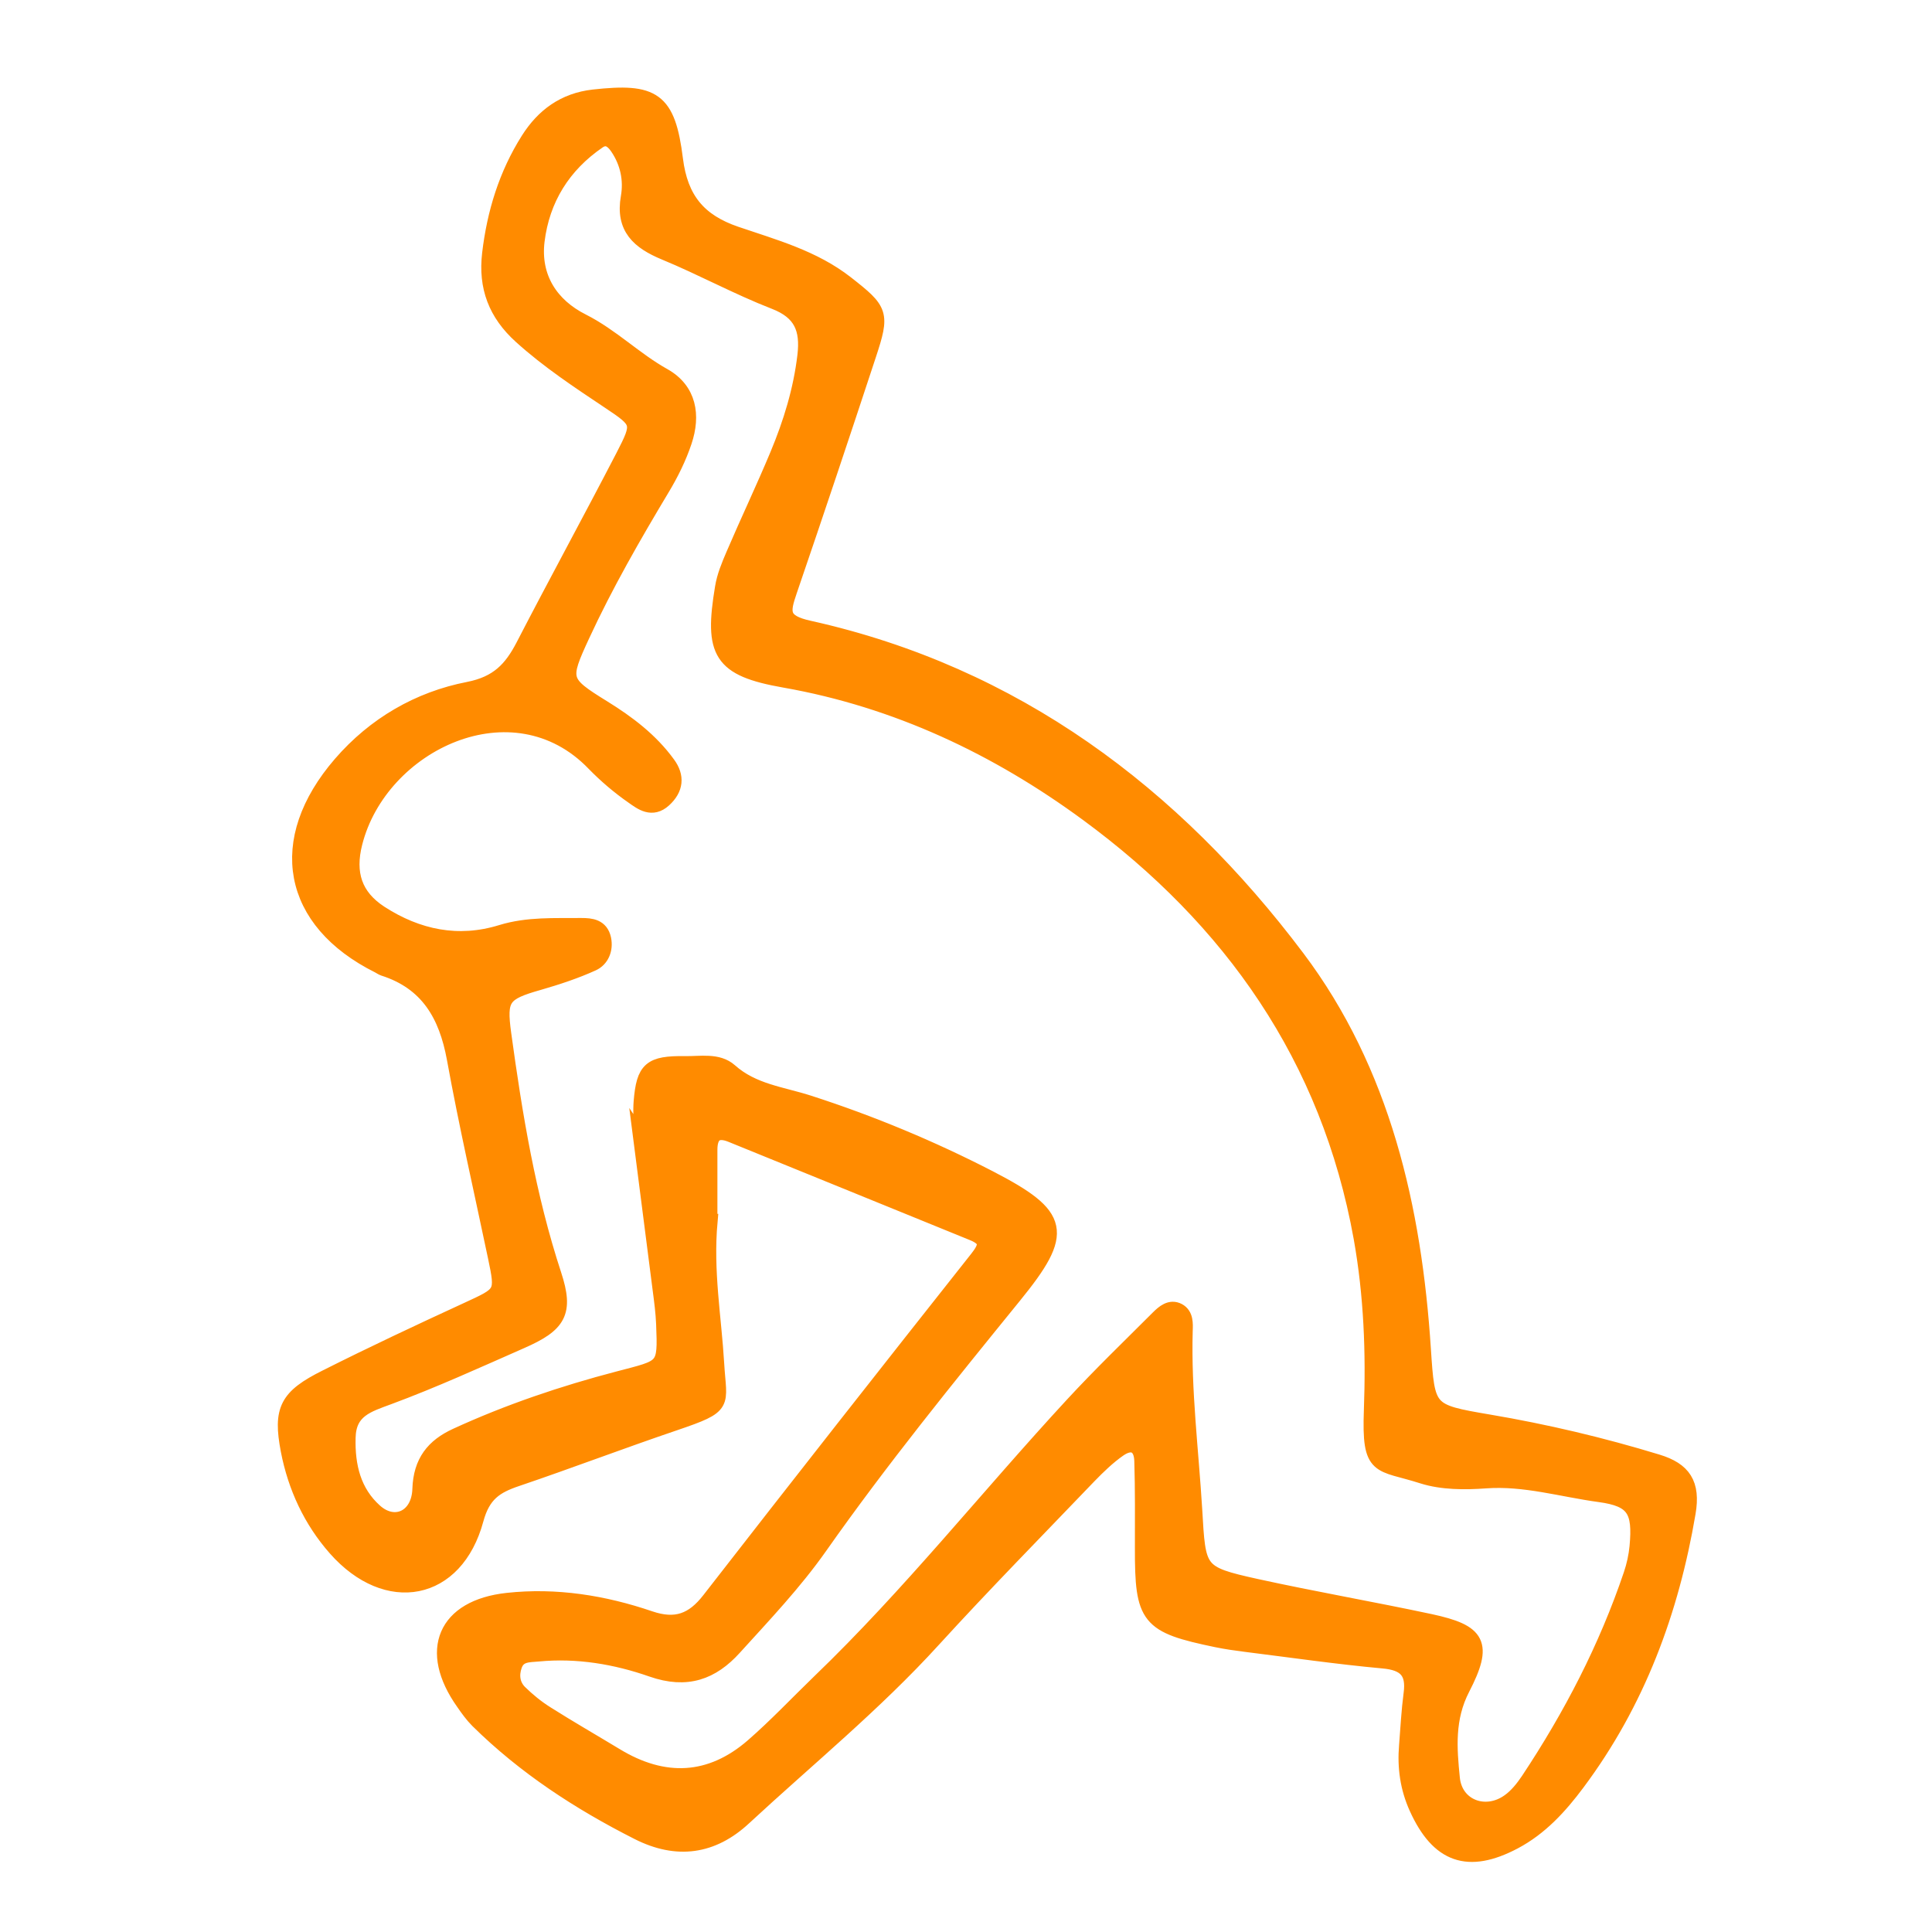 <?xml version="1.0" encoding="UTF-8"?>
<svg id="Layer_1" data-name="Layer 1" xmlns="http://www.w3.org/2000/svg" viewBox="0 0 128 128">
  <defs>
    <style>
      .cls-1 {
        fill: #ff8b00;
        stroke: #ff8b00;
        stroke-miterlimit: 10;
      }
    </style>
  </defs>
  <path class="cls-1" d="M47.04,80.92c-.3,3.33,.26,6.37,.44,9.43,.16,2.75,.7,2.75-2.77,3.93-3.51,1.19-6.97,2.51-10.48,3.7-1.39,.47-2.23,1-2.69,2.69-1.33,4.93-5.9,5.78-9.31,1.92-1.64-1.86-2.66-4.07-3.13-6.49-.52-2.72-.09-3.56,2.49-4.85,3.08-1.55,6.21-3.02,9.34-4.46,2.38-1.1,2.41-1.05,1.89-3.53-.92-4.38-1.92-8.74-2.72-13.14-.53-2.88-1.77-5.03-4.68-5.96-.12-.04-.22-.12-.34-.18-5.89-2.94-6.91-8.29-2.51-13.38,2.25-2.6,5.17-4.29,8.47-4.93,1.93-.38,2.83-1.34,3.63-2.88,2.17-4.2,4.44-8.35,6.61-12.54,1.15-2.23,1.12-2.29-.92-3.65-2.02-1.35-4.04-2.68-5.85-4.32-1.66-1.5-2.33-3.26-2.07-5.47,.32-2.71,1.1-5.25,2.56-7.56,1-1.58,2.38-2.6,4.32-2.82,3.98-.44,4.93,.12,5.43,4.13,.33,2.63,1.54,4.1,4.01,4.94,2.52,.86,5.14,1.57,7.31,3.27,2.3,1.8,2.39,1.99,1.48,4.75-1.72,5.22-3.46,10.43-5.24,15.63-.47,1.38-.62,2.05,1.31,2.47,13.6,3.03,24.14,10.95,32.33,21.83,5.67,7.53,7.74,16.58,8.35,25.93,.27,4.11,.28,4.14,4.33,4.83,3.78,.64,7.5,1.52,11.17,2.64,1.74,.53,2.37,1.45,2.04,3.38-1.11,6.54-3.35,12.57-7.34,17.91-1.15,1.54-2.44,2.96-4.18,3.88-3.05,1.61-5.03,.92-6.46-2.24-.6-1.32-.79-2.69-.67-4.12,.09-1.15,.15-2.3,.3-3.44,.2-1.47-.39-2.05-1.86-2.18-3.05-.28-6.08-.72-9.12-1.1-.63-.08-1.27-.17-1.9-.3-4.57-.95-4.93-1.4-4.92-6.1,0-1.92,.02-3.84-.04-5.76-.03-1.03-.66-1.35-1.51-.76-.73,.51-1.38,1.14-2,1.78-3.45,3.6-6.95,7.16-10.31,10.84-3.88,4.26-8.34,7.9-12.55,11.8-2.07,1.92-4.42,2.27-7.02,.95-3.89-1.97-7.5-4.32-10.61-7.39-.36-.36-.66-.78-.95-1.2-2.44-3.44-1.23-6.32,2.92-6.77,3.22-.35,6.39,.16,9.44,1.2,1.71,.58,2.85,.16,3.94-1.25,5.88-7.57,11.8-15.1,17.75-22.62,.65-.82,.69-1.26-.32-1.67-5.32-2.16-10.64-4.34-15.97-6.5-.97-.4-1.43-.03-1.43,.99,0,1.66,0,3.33,0,4.74Zm-4.56-5.43c0-1.22-.05-1.86,0-2.5,.18-2.17,.61-2.55,2.91-2.52,1.01,.02,2.17-.23,2.97,.48,1.52,1.36,3.44,1.54,5.23,2.12,4.12,1.33,8.11,2.99,11.95,4.97,4.87,2.52,5.1,3.58,1.64,7.83-4.41,5.43-8.82,10.86-12.85,16.59-1.68,2.39-3.72,4.54-5.69,6.71-1.46,1.61-3.12,2.25-5.46,1.43-2.37-.83-4.93-1.27-7.52-1.02-.63,.06-1.3,0-1.57,.76-.23,.65-.14,1.3,.34,1.78,.54,.53,1.14,1.02,1.78,1.42,1.5,.95,3.05,1.84,4.57,2.76,3.21,1.96,6.3,1.8,9.09-.62,1.54-1.34,2.95-2.84,4.42-4.26,5.99-5.76,11.15-12.28,16.78-18.37,1.82-1.97,3.76-3.84,5.66-5.74,.36-.36,.81-.75,1.34-.47,.5,.27,.47,.85,.45,1.35-.11,3.96,.39,7.88,.63,11.82,.24,4.09,.18,4.23,4.07,5.09,3.83,.84,7.7,1.51,11.54,2.33,3.2,.69,3.66,1.46,2.13,4.43-1.03,1.99-.87,3.97-.67,5.96,.19,1.89,2.2,2.64,3.75,1.53,.51-.36,.93-.89,1.28-1.41,2.83-4.26,5.17-8.77,6.81-13.62,.2-.59,.34-1.22,.4-1.85,.22-2.38-.19-3.14-2.48-3.45-2.51-.34-4.97-1.1-7.56-.91-1.38,.1-2.87,.1-4.17-.31-2.89-.93-3.54-.31-3.39-4.37,.14-3.82,0-7.6-.68-11.42-2.15-11.95-8.63-21.11-18.15-28.1-5.95-4.37-12.61-7.54-20.06-8.85-4.26-.75-4.82-1.82-4.1-6.14,.12-.74,.42-1.46,.72-2.16,.95-2.22,1.99-4.4,2.92-6.63,.88-2.11,1.55-4.28,1.82-6.58,.2-1.74-.23-2.87-2.02-3.56-2.47-.96-4.82-2.25-7.27-3.26-1.71-.71-2.77-1.63-2.41-3.67,.2-1.15-.04-2.3-.72-3.3-.31-.45-.71-.78-1.26-.41-2.34,1.6-3.73,3.84-4.07,6.62-.29,2.42,.93,4.27,3,5.31,1.96,.99,3.49,2.55,5.39,3.61,1.69,.95,1.95,2.63,1.37,4.36-.36,1.08-.88,2.13-1.47,3.11-1.9,3.17-3.74,6.37-5.29,9.72-1.37,2.96-1.35,3.12,1.37,4.8,1.65,1.02,3.16,2.16,4.3,3.73,.61,.83,.54,1.65-.26,2.38-.79,.72-1.48,.19-2.06-.22-.92-.64-1.79-1.38-2.57-2.18-5.34-5.56-14.18-1.35-15.85,5.26-.51,2.01-.02,3.53,1.68,4.64,2.47,1.6,5.17,2.16,8.02,1.28,1.76-.54,3.53-.43,5.31-.45,.65,0,1.29,.07,1.47,.88,.15,.72-.15,1.37-.72,1.63-1.14,.52-2.36,.92-3.57,1.27-2.41,.68-2.65,1.03-2.33,3.38,.74,5.4,1.62,10.76,3.33,15.97,.82,2.5,.33,3.31-2.18,4.41-2.91,1.28-5.8,2.6-8.77,3.7-1.4,.52-2.65,.87-2.69,2.69-.05,1.88,.36,3.6,1.78,4.87,1.3,1.17,2.92,.43,2.98-1.46,.06-1.82,.9-2.85,2.4-3.54,3.46-1.59,7.07-2.81,10.74-3.77,3.08-.81,3.13-.65,3.01-3.62-.03-.76-.13-1.52-.23-2.28-.45-3.52-.9-7.04-1.28-9.99Z"/>
</svg>